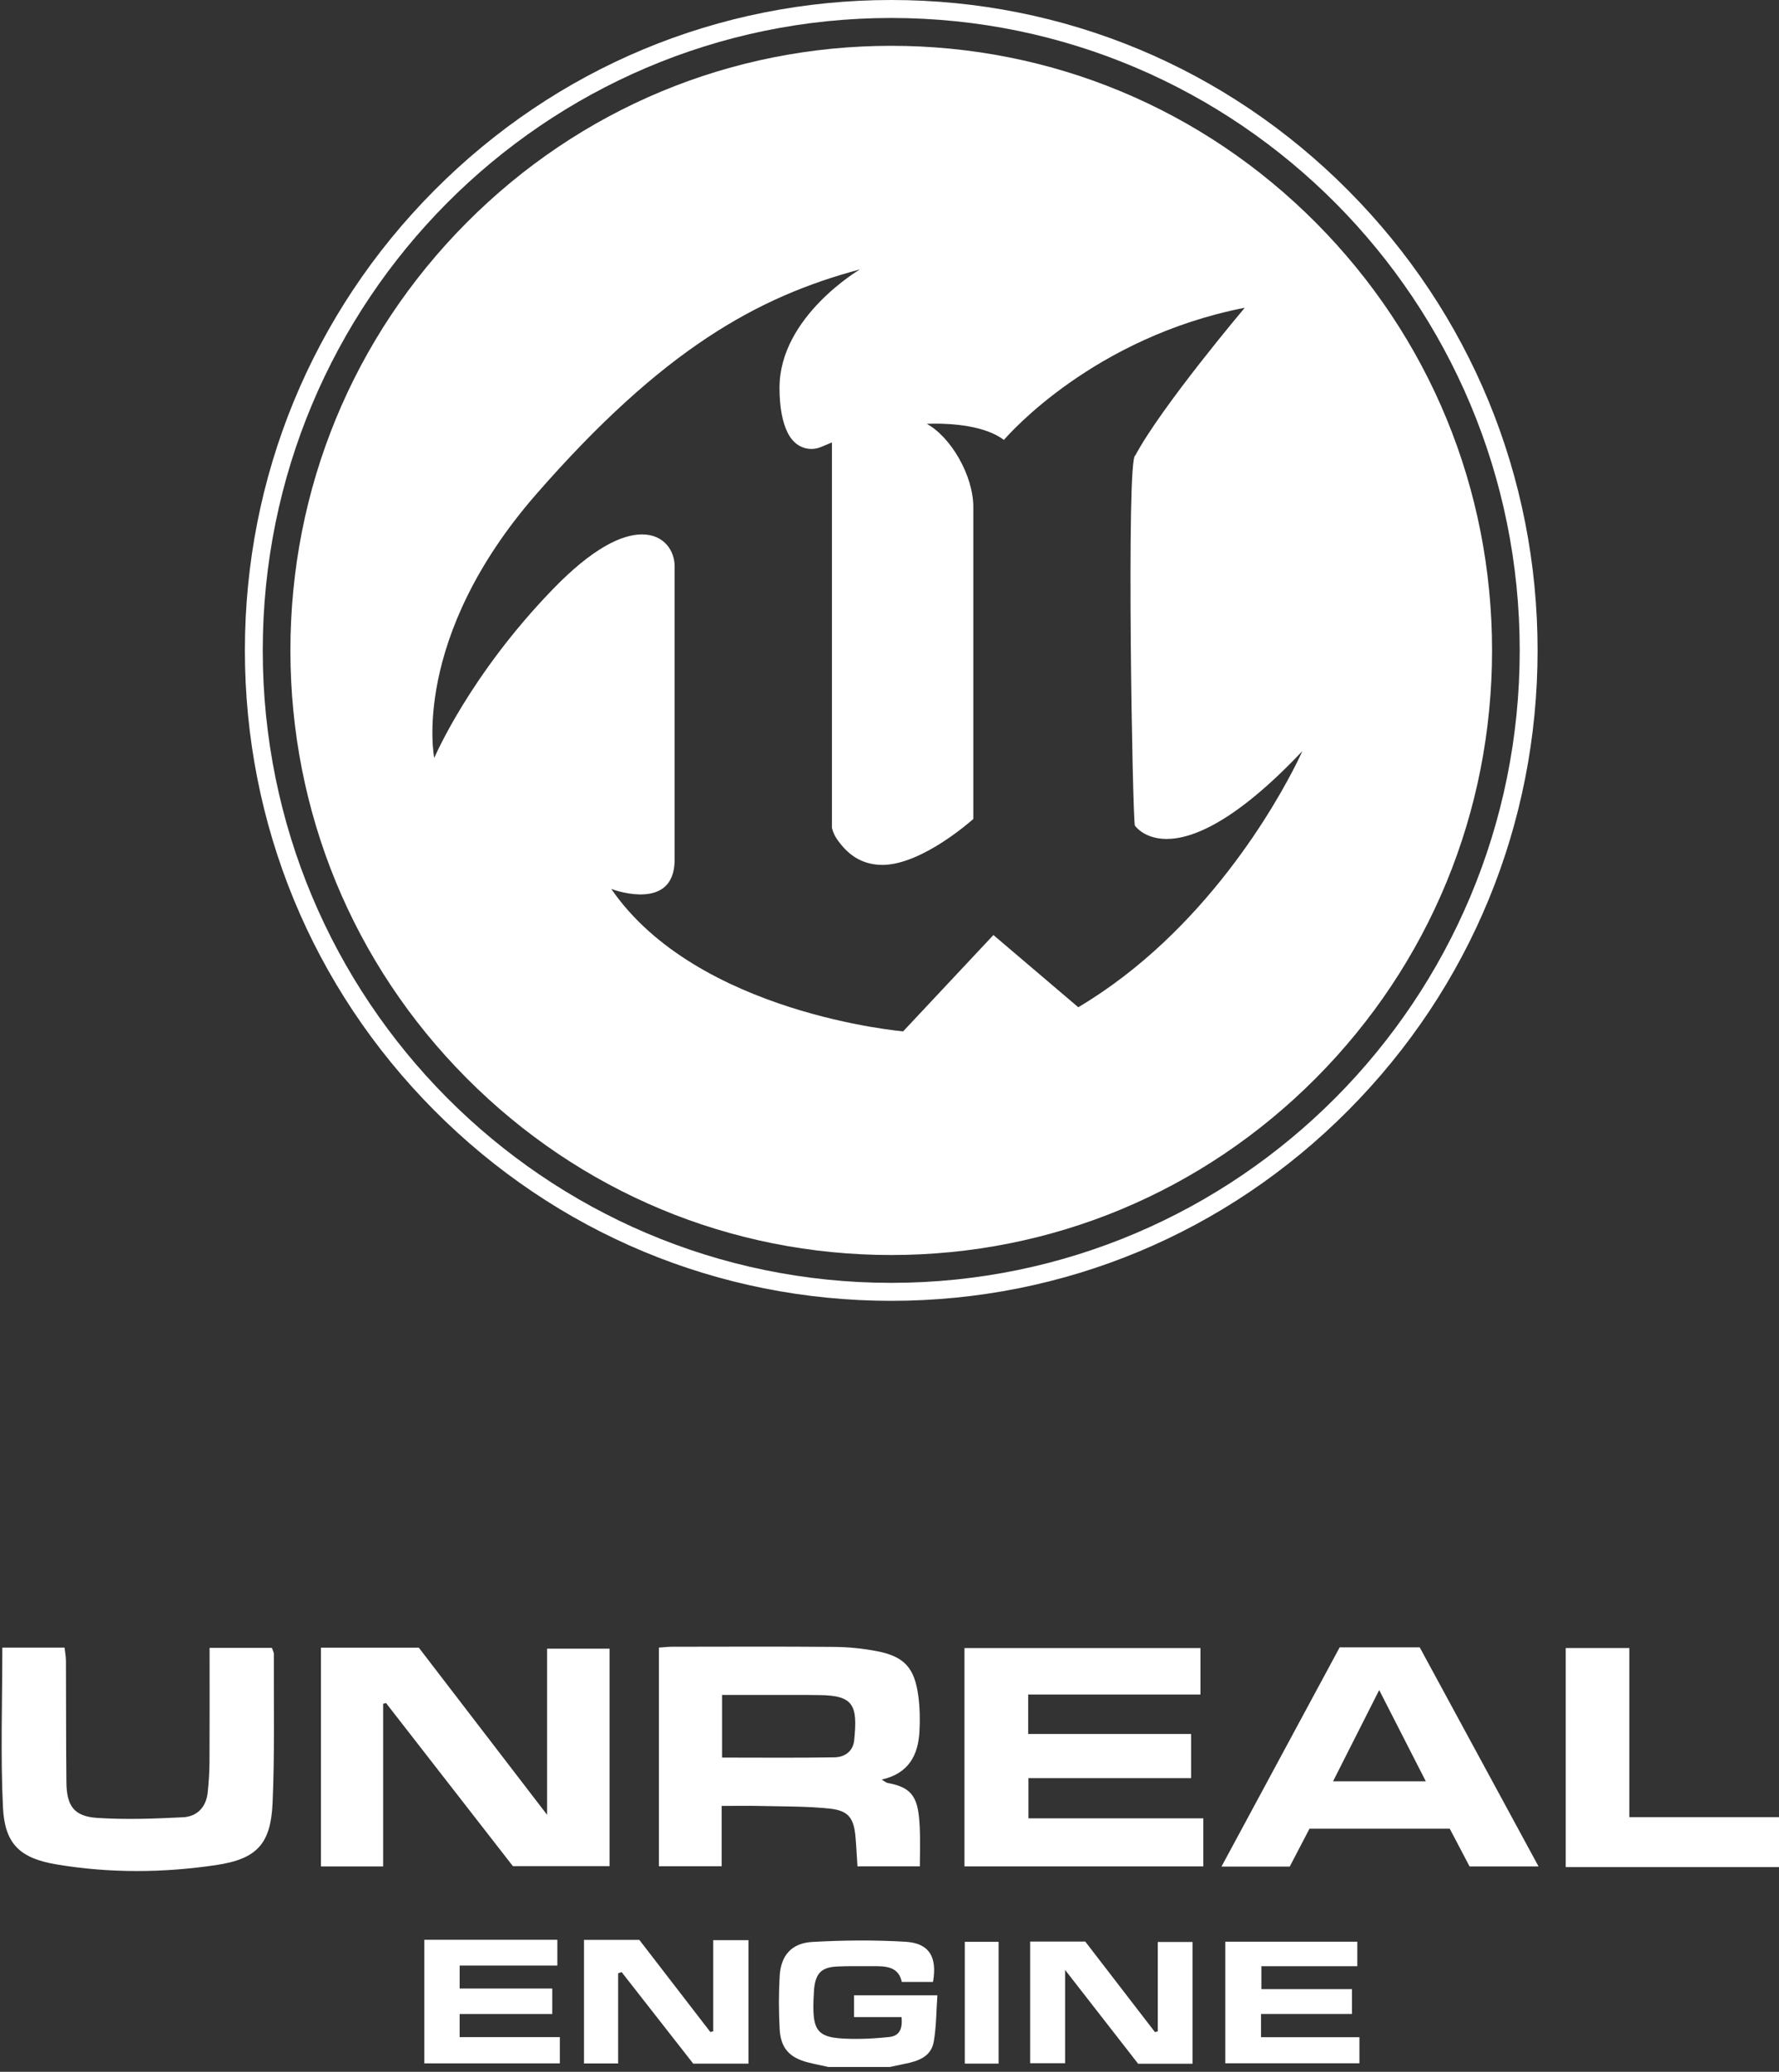 <svg width="280" height="326" viewBox="0 0 280 326" fill="none" xmlns="http://www.w3.org/2000/svg">
<rect x="0" y="0" width="280" height="326" fill="#333333" stroke="none"/>
<path d="M68.339 119.223C68.339 119.223 64.584 100.45 84.443 77.714C104.303 54.979 119.203 46.712 135.296 42.406C135.296 42.406 135.283 42.414 135.268 42.422C135.289 42.417 135.309 42.411 135.329 42.406C135.329 42.406 122.688 49.813 122.688 61.007C122.688 64.256 123.202 66.489 123.916 67.98C124.863 69.962 126.362 70.635 127.708 70.642C128.842 70.648 129.506 70.179 130.941 69.618V130.244C130.941 130.244 131.097 131.222 131.969 132.38C133.225 134.045 135.199 136.078 138.907 136.098C145.234 136.058 153.191 128.868 153.191 128.868V79.781C153.191 74.787 149.639 68.759 145.874 66.691C145.874 66.691 146.387 66.658 147.217 66.658C149.703 66.658 155.035 66.944 158.006 69.227C158.831 68.265 172.152 53.102 195.854 48.436C195.854 48.436 195.85 48.44 195.842 48.449C195.864 48.445 195.885 48.44 195.907 48.436C195.907 48.436 182.797 63.966 178.688 71.667C177.958 71.711 177.851 86.279 177.973 100.835C178.091 114.886 178.423 128.93 178.615 129.901C178.615 129.901 180.014 131.993 183.576 132.011C187.594 132.032 194.365 129.413 204.98 118.188L204.979 118.188L204.98 118.188C204.98 118.188 204.7 118.827 204.136 119.96C201.094 126.075 189.791 146.575 169.712 158.491L169.711 158.49C169.711 158.49 169.71 158.491 169.71 158.491L156.686 147.41L156.354 147.13L142.15 162.282C142.15 162.282 142.142 162.281 142.128 162.28L142.126 162.282C142.126 162.282 109.745 159.526 96.221 139.892C96.221 139.892 96.246 139.902 96.285 139.916C96.279 139.908 96.273 139.9 96.268 139.892C96.268 139.892 98.316 140.694 100.627 140.738C103.336 140.788 106.18 139.792 106.18 135.24V89.082C106.18 86.725 104.567 84.081 101.026 84.091C97.841 84.099 93.269 86.255 87.026 92.699C73.844 106.304 68.369 119.223 68.369 119.223C68.369 119.223 68.366 119.205 68.36 119.174C68.347 119.204 68.339 119.223 68.339 119.223ZM140.272 197.479C165.531 197.479 189.278 187.583 207.139 169.615C225 151.646 234.836 127.755 234.836 102.344C234.836 76.932 225 53.042 207.139 35.073C189.278 17.104 165.531 7.209 140.272 7.209C115.013 7.209 91.266 17.104 73.405 35.073C55.544 53.042 45.708 76.932 45.708 102.344C45.708 127.755 55.544 151.646 73.405 169.615C91.266 187.583 115.013 197.479 140.272 197.479Z" fill="white"/>
<path d="M140.273 2.829C194.904 2.829 239.191 47.383 239.191 102.344C239.191 157.304 194.904 201.859 140.273 201.859C85.643 201.859 41.355 157.304 41.355 102.344C41.355 47.383 85.643 2.829 140.273 2.829ZM140.273 204.688C167.446 204.688 192.993 194.043 212.207 174.712C231.422 155.382 242.003 129.681 242.003 102.344C242.003 75.007 231.422 49.306 212.207 29.976C192.993 10.645 167.446 -1.52588e-05 140.273 -1.52588e-05C113.1 -1.52588e-05 87.554 10.645 68.339 29.976C49.125 49.306 38.544 75.007 38.544 102.344C38.544 129.681 49.125 155.382 68.339 174.712C87.554 194.043 113.1 204.688 140.273 204.688Z" fill="white"/>
<path d="M256.44 285.928V259.322H246.432V293.791H280V285.928H256.44Z" fill="white"/>
<path d="M134.42 317.395H138.269H141.895C142.081 319.378 141.5 320.38 139.889 320.535C138.291 320.689 136.684 320.82 135.08 320.824C128.417 320.84 127.703 320.055 128.107 313.361C128.114 313.236 128.118 313.111 128.13 312.987C128.38 310.491 129.294 309.547 131.781 309.431C133.698 309.342 135.621 309.397 137.541 309.381C139.541 309.365 141.448 309.507 141.935 311.862H146.847C147.539 307.909 146.251 305.757 142.477 305.534C137.617 305.247 132.716 305.292 127.854 305.567C124.585 305.751 122.907 307.689 122.716 310.909C122.551 313.701 122.56 316.517 122.714 319.309C122.878 322.287 124.262 323.775 127.157 324.521C128.225 324.795 129.31 325.004 130.387 325.242H140.064C140.842 325.076 141.618 324.901 142.399 324.745C144.488 324.33 146.543 323.653 146.963 321.27C147.377 318.92 147.358 316.492 147.538 313.964H134.42V317.395Z" fill="white"/>
<path d="M95.939 293.643V259.424H86.104V285.557C79.079 276.406 72.427 267.741 65.919 259.265H50.512V293.687H60.303V268.094L60.759 267.978C67.46 276.591 74.16 285.205 80.725 293.643H95.939Z" fill="white"/>
<path d="M113.644 276.557V266.701C118.188 266.701 122.621 266.7 127.055 266.702C127.673 266.702 128.292 266.72 128.91 266.724C134.419 266.761 134.996 268.379 134.443 273.83C134.263 275.604 132.927 276.49 131.352 276.517C125.497 276.617 119.64 276.557 113.644 276.557ZM134.651 289.064C134.784 290.586 134.855 292.113 134.956 293.67H144.778C144.778 291.514 144.86 289.528 144.761 287.552C144.545 283.205 143.909 281.286 139.7 280.552C139.48 280.513 139.286 280.322 138.768 280.02C142.999 279.073 144.515 276.198 144.715 272.456C144.815 270.599 144.781 268.706 144.535 266.866C143.938 262.391 142.305 260.623 137.925 259.795C135.746 259.382 133.502 259.162 131.284 259.143C122.792 259.069 114.299 259.109 105.806 259.118C105.144 259.119 104.482 259.201 103.705 259.253V293.656H113.58V284.164C115.828 284.164 117.864 284.123 119.897 284.174C123.486 284.264 127.096 284.206 130.656 284.596C133.571 284.916 134.393 286.111 134.651 289.064Z" fill="white"/>
<path d="M161.868 279.796H187.468V272.845H161.826V266.635H188.939V259.328H151.8V293.678H189.396V286.118H161.868V279.796Z" fill="white"/>
<path d="M43.105 260.312C43.106 259.968 42.895 259.623 42.79 259.298H32.986C32.986 265.401 33.006 271.318 32.973 277.236C32.964 278.852 32.858 280.473 32.686 282.08C32.438 284.386 30.992 285.838 28.811 285.949C24.308 286.177 19.773 286.344 15.284 286.048C11.667 285.811 10.493 284.178 10.451 280.471C10.381 274.107 10.413 267.742 10.381 261.377C10.378 260.668 10.238 259.958 10.162 259.254H0.366C0.366 267.808 0.073 276.11 0.466 284.38C0.74 290.127 3.109 292.392 8.874 293.363C17.241 294.773 25.694 294.714 34.062 293.463C40.451 292.507 42.62 290.12 42.902 283.702C43.244 275.917 43.074 268.11 43.105 260.312Z" fill="white"/>
<path d="M209.81 280.295C212.194 275.58 214.508 271.005 217.073 265.932C219.635 270.947 221.955 275.485 224.413 280.295H209.81ZM210.852 259.213C204.688 270.646 198.541 282.046 192.252 293.709H202.994C204.072 291.644 205.098 289.675 206.1 287.754H228.182C229.25 289.788 230.287 291.761 231.299 293.688H242.154C235.755 281.892 229.57 270.49 223.453 259.213H210.852Z" fill="white"/>
<path d="M112.257 319.626C112.104 319.662 111.952 319.698 111.799 319.735C108.024 314.839 104.249 309.943 100.626 305.245H91.918V324.689H97.289V310.503C97.471 310.438 97.654 310.373 97.836 310.308C101.632 315.161 105.428 320.014 109.108 324.718H117.804V305.29H112.257V319.626Z" fill="white"/>
<path d="M182.224 319.636C182.076 319.674 181.928 319.713 181.78 319.752C178.085 314.954 174.39 310.156 170.81 305.509H162.137V324.65H167.637V309.973C171.74 315.242 175.476 320.04 179.133 324.736H187.696V305.57H182.224V319.636Z" fill="white"/>
<path d="M72.344 316.908H86.924V312.895H72.345V309.283H87.724V305.229H66.788V324.673H88.115V320.54H72.344V316.908Z" fill="white"/>
<path d="M198.475 316.901H212.787V312.992H198.53V309.385H213.629V305.528H192.847V324.66H213.965V320.559H198.475V316.901Z" fill="white"/>
<path d="M151.849 324.712H157.172V305.546H151.849V324.712Z" fill="white"/>
</svg>
